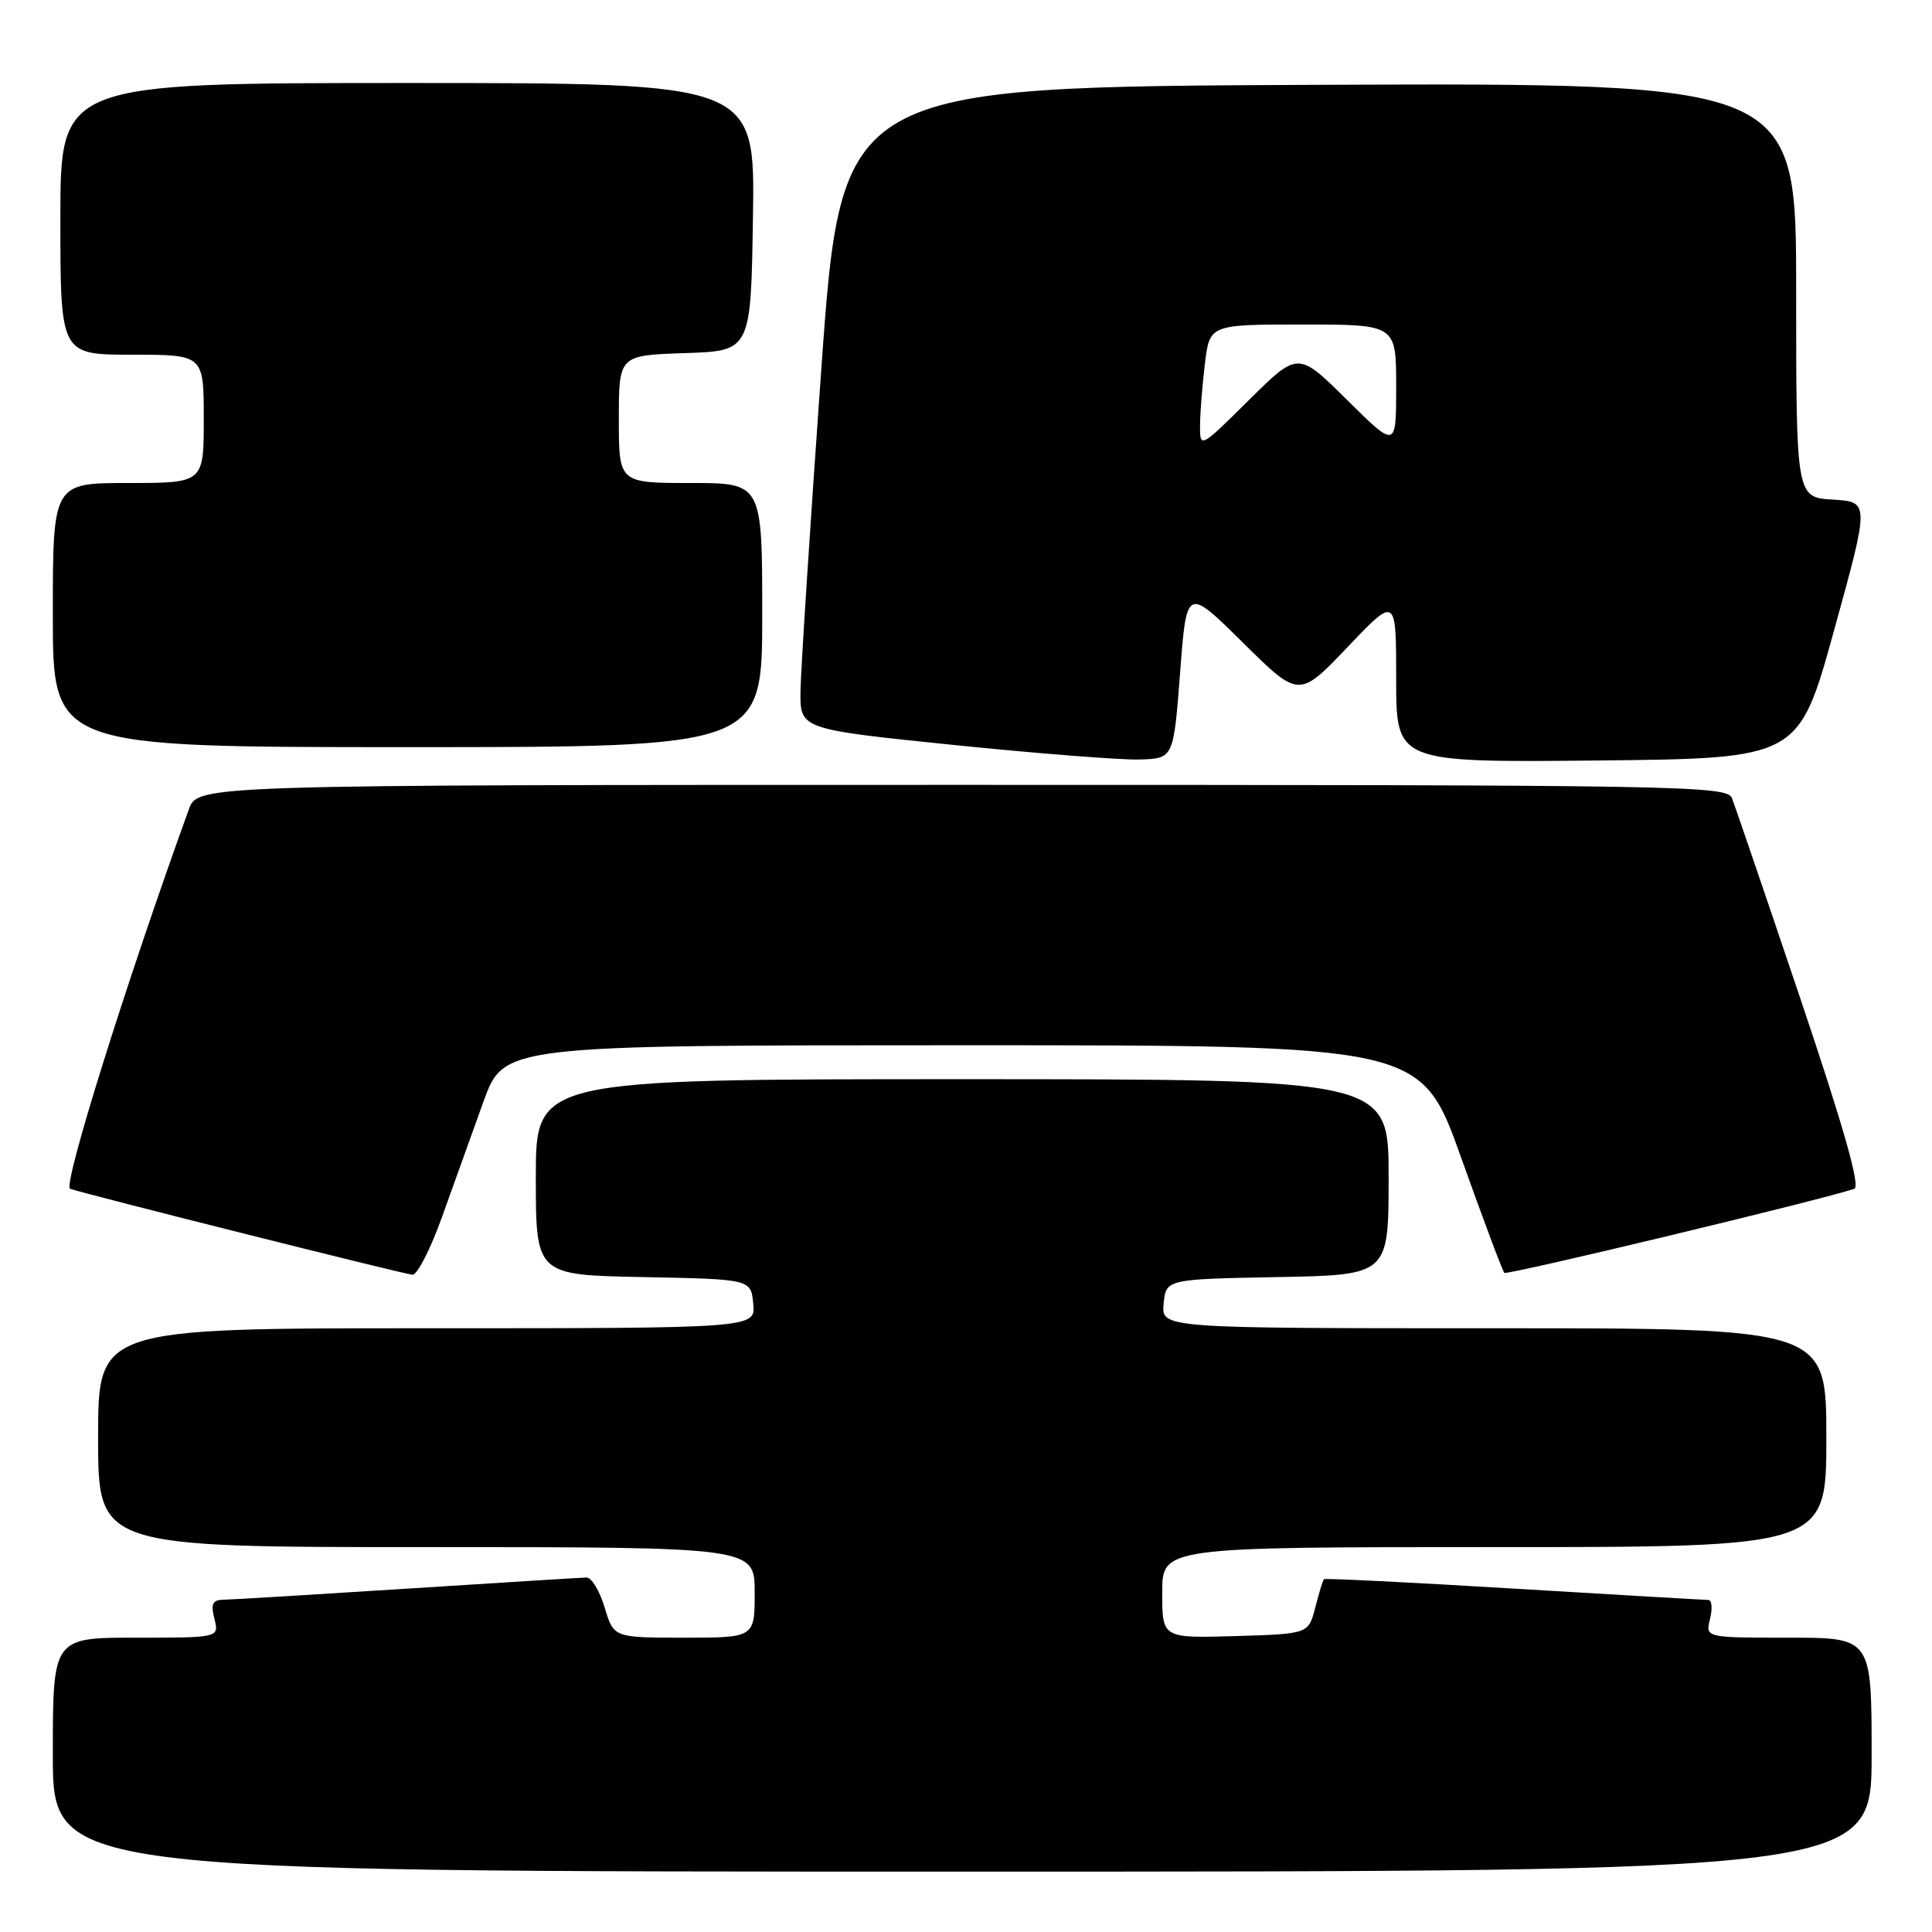 <?xml version="1.0" encoding="UTF-8" standalone="no"?>
<!DOCTYPE svg PUBLIC "-//W3C//DTD SVG 1.1//EN" "http://www.w3.org/Graphics/SVG/1.1/DTD/svg11.dtd" >
<svg xmlns="http://www.w3.org/2000/svg" xmlns:xlink="http://www.w3.org/1999/xlink" version="1.1" viewBox="0 0 256 256">
 <g >
 <path fill="currentColor"
d=" M 248.00 232.50 C 248.00 217.00 248.00 217.00 236.98 217.00 C 225.96 217.00 225.96 217.00 226.59 214.50 C 226.93 213.12 226.83 212.00 226.36 212.00 C 225.88 212.00 214.29 211.32 200.59 210.50 C 186.89 209.67 175.56 209.11 175.43 209.25 C 175.29 209.39 174.77 211.07 174.28 213.00 C 173.38 216.50 173.38 216.50 163.69 216.79 C 154.00 217.07 154.00 217.07 154.00 211.04 C 154.00 205.00 154.00 205.00 198.00 205.00 C 242.00 205.00 242.00 205.00 242.00 190.50 C 242.00 176.00 242.00 176.00 197.94 176.00 C 153.87 176.00 153.87 176.00 154.19 172.75 C 154.50 169.50 154.50 169.50 169.25 169.22 C 184.00 168.95 184.00 168.95 184.00 155.97 C 184.00 143.00 184.00 143.00 127.50 143.00 C 71.00 143.00 71.00 143.00 71.00 155.97 C 71.00 168.95 71.00 168.95 85.25 169.22 C 99.50 169.50 99.50 169.50 99.81 172.75 C 100.13 176.00 100.13 176.00 56.56 176.00 C 13.00 176.00 13.00 176.00 13.00 190.50 C 13.00 205.00 13.00 205.00 56.50 205.00 C 100.00 205.00 100.00 205.00 100.00 211.00 C 100.00 217.00 100.00 217.00 90.66 217.00 C 81.32 217.00 81.32 217.00 80.12 213.00 C 79.46 210.80 78.38 209.01 77.71 209.03 C 77.04 209.04 66.38 209.71 54.00 210.50 C 41.62 211.29 30.66 211.96 29.64 211.97 C 28.16 211.99 27.91 212.51 28.41 214.50 C 29.04 217.00 29.04 217.00 18.02 217.00 C 7.00 217.00 7.00 217.00 7.00 232.50 C 7.00 248.00 7.00 248.00 127.50 248.00 C 248.00 248.00 248.00 248.00 248.00 232.50 Z  M 58.57 161.25 C 60.10 156.99 62.56 150.12 64.05 146.00 C 66.76 138.50 66.76 138.50 127.53 138.50 C 188.30 138.50 188.30 138.50 193.60 153.37 C 196.52 161.55 199.10 168.43 199.33 168.66 C 199.67 169.01 241.74 158.90 245.71 157.52 C 246.54 157.23 244.30 149.36 238.55 132.30 C 233.95 118.66 229.87 106.71 229.49 105.75 C 228.83 104.10 223.03 104.00 127.49 104.00 C 26.20 104.00 26.20 104.00 25.02 107.25 C 16.67 130.33 8.27 157.16 9.29 157.52 C 11.38 158.25 53.44 168.81 54.65 168.91 C 55.28 168.96 57.05 165.51 58.57 161.25 Z  M 156.37 89.14 C 157.23 77.78 157.23 77.78 164.68 85.14 C 172.12 92.50 172.12 92.50 178.56 85.74 C 185.00 78.98 185.00 78.98 185.00 90.01 C 185.00 101.03 185.00 101.03 211.67 100.77 C 238.34 100.50 238.34 100.50 243.03 83.50 C 247.73 66.50 247.73 66.50 242.86 66.20 C 238.00 65.90 238.00 65.90 238.00 38.44 C 238.00 10.99 238.00 10.99 174.75 11.24 C 111.50 11.50 111.50 11.50 108.82 49.00 C 107.35 69.62 106.11 88.78 106.07 91.56 C 106.00 96.62 106.00 96.62 126.25 98.70 C 137.39 99.84 148.53 100.71 151.00 100.64 C 155.50 100.50 155.50 100.50 156.37 89.14 Z  M 101.00 81.50 C 101.00 64.00 101.00 64.00 91.50 64.00 C 82.00 64.00 82.00 64.00 82.00 55.54 C 82.00 47.08 82.00 47.08 90.75 46.79 C 99.50 46.50 99.50 46.50 99.77 28.75 C 100.05 11.00 100.05 11.00 54.02 11.00 C 8.00 11.00 8.00 11.00 8.00 29.00 C 8.00 47.00 8.00 47.00 17.50 47.00 C 27.00 47.00 27.00 47.00 27.00 55.50 C 27.00 64.00 27.00 64.00 17.00 64.00 C 7.00 64.00 7.00 64.00 7.00 81.50 C 7.00 99.00 7.00 99.00 54.00 99.00 C 101.00 99.00 101.00 99.00 101.00 81.50 Z  M 159.01 56.47 C 159.01 54.84 159.30 51.14 159.65 48.25 C 160.28 43.00 160.28 43.00 172.64 43.00 C 185.00 43.00 185.00 43.00 185.00 51.22 C 185.00 59.44 185.00 59.44 178.50 53.00 C 172.00 46.56 172.00 46.56 165.50 53.00 C 159.08 59.37 159.00 59.41 159.01 56.47 Z "/>
</g>
</svg>